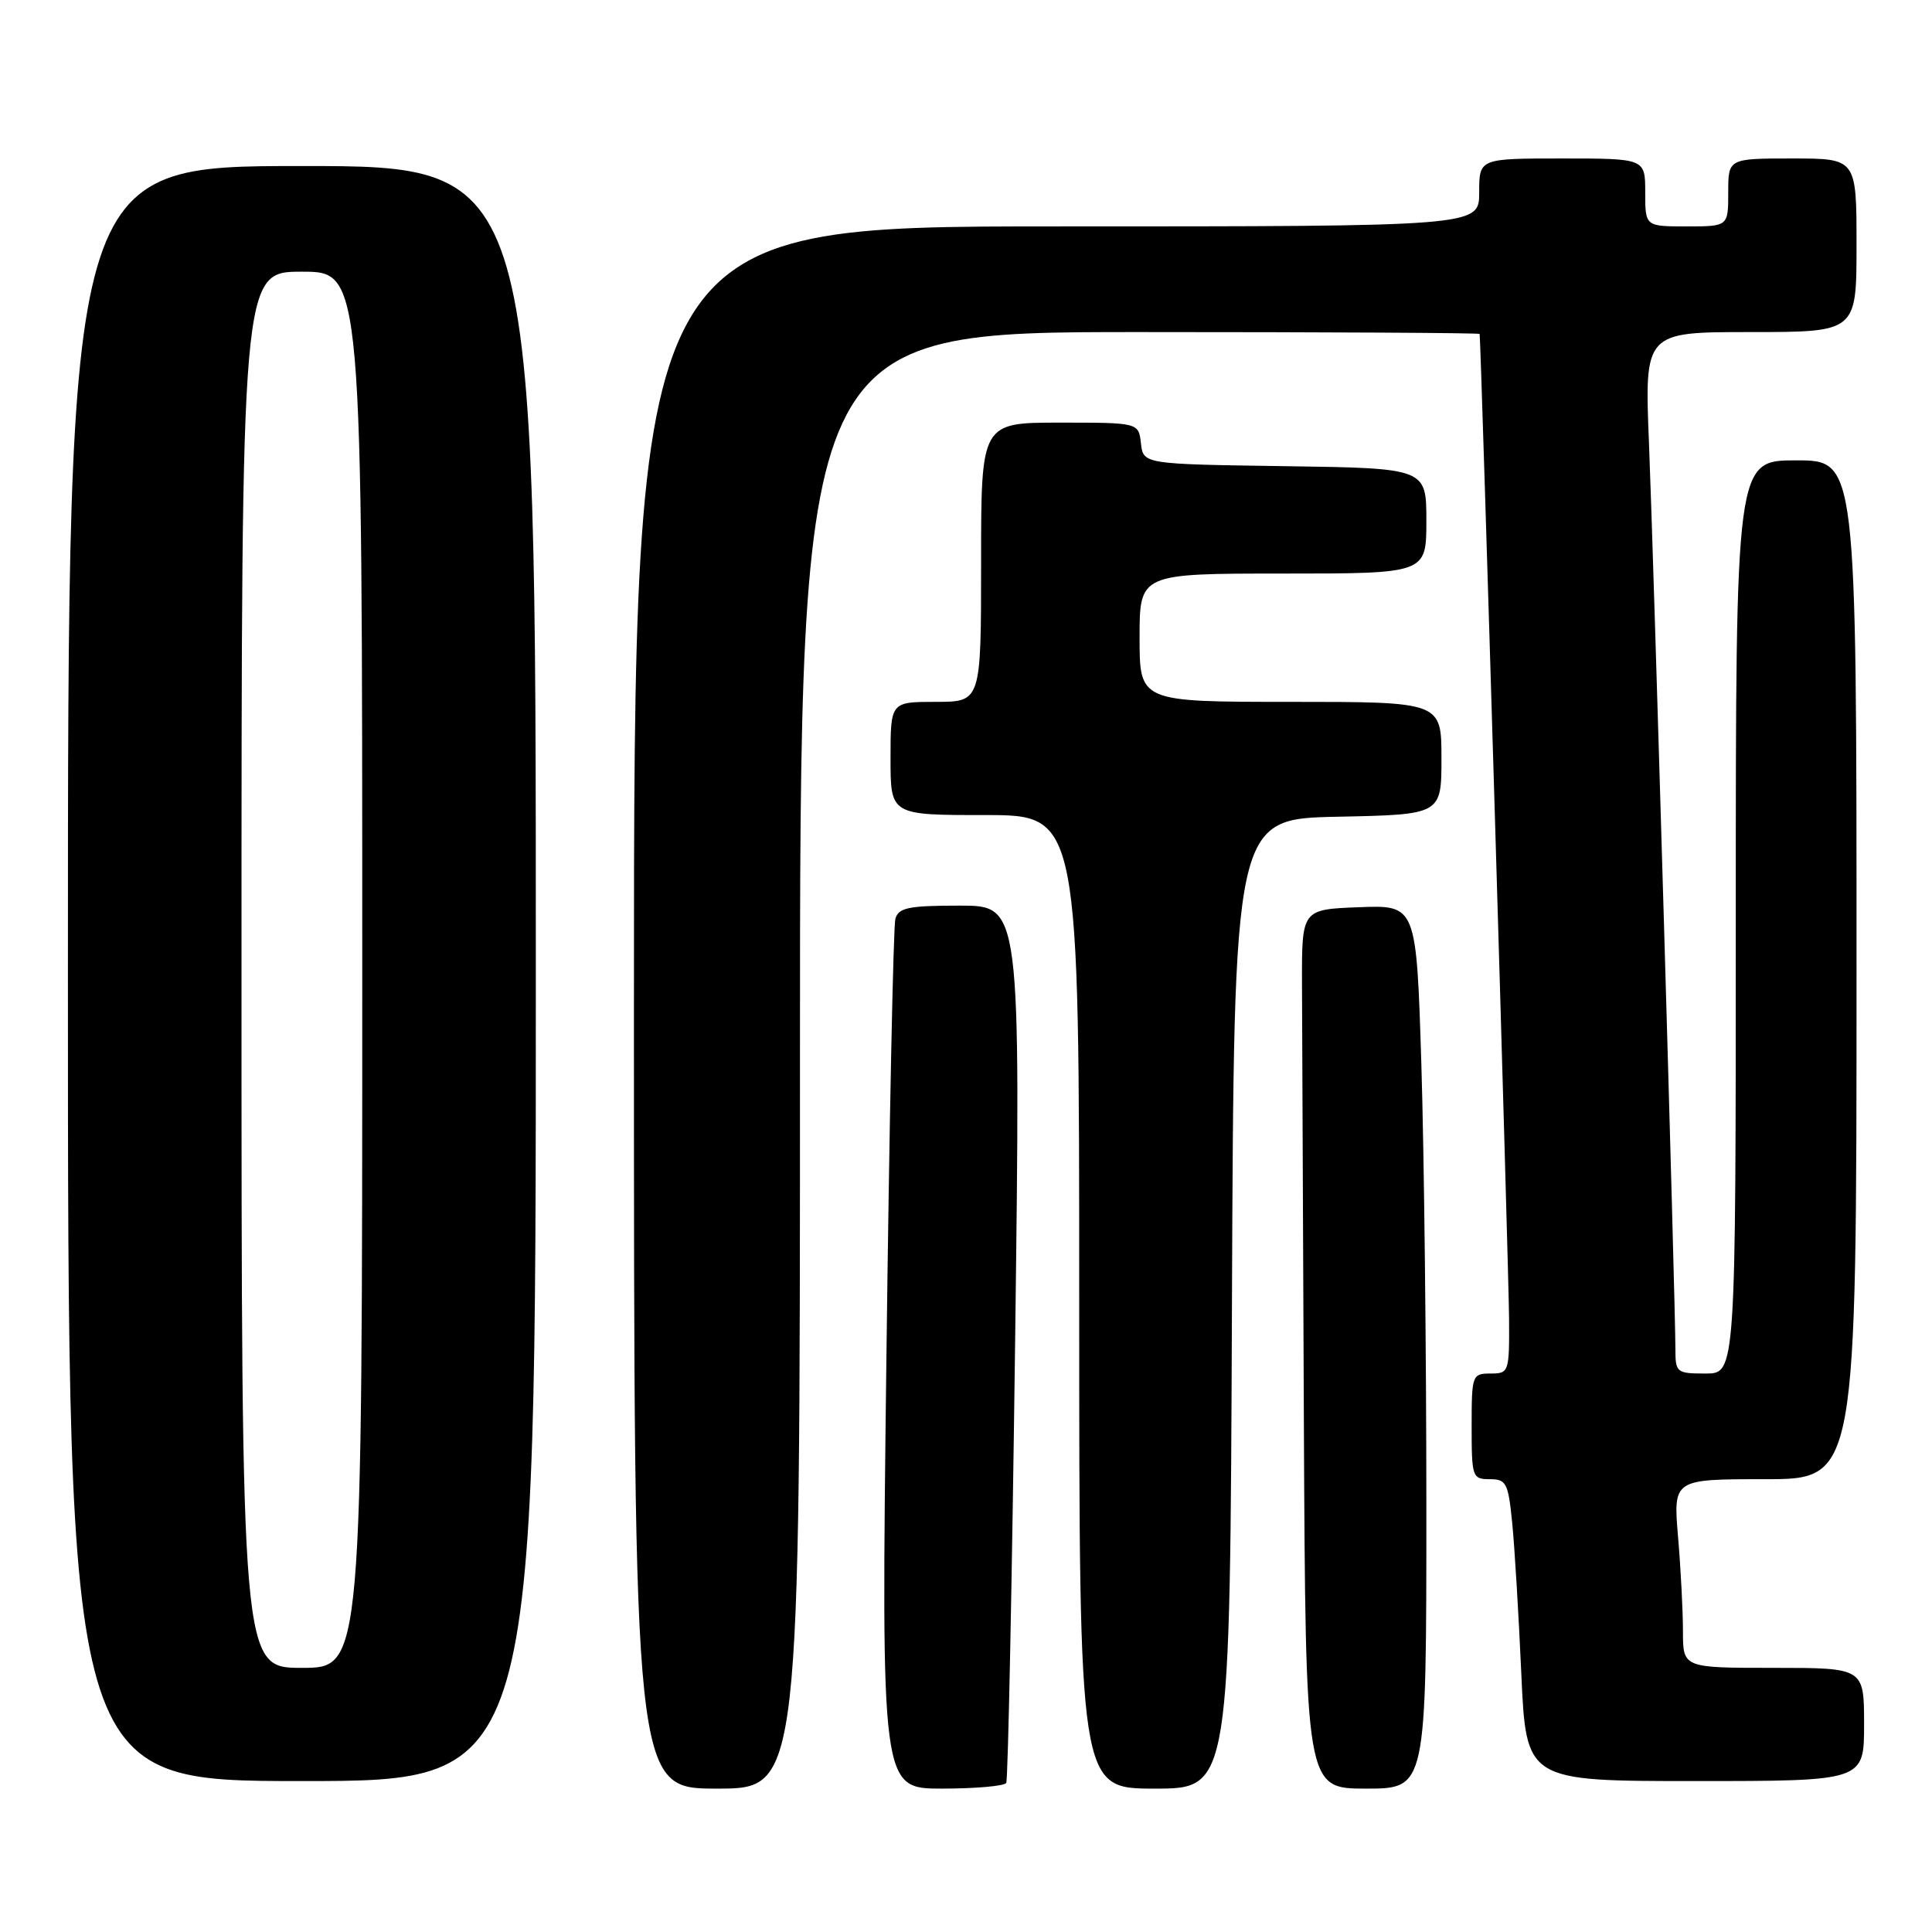 <?xml version="1.0" encoding="UTF-8" standalone="no"?>
<!DOCTYPE svg PUBLIC "-//W3C//DTD SVG 1.1//EN" "http://www.w3.org/Graphics/SVG/1.1/DTD/svg11.dtd" >
<svg xmlns="http://www.w3.org/2000/svg" xmlns:xlink="http://www.w3.org/1999/xlink" version="1.1" viewBox="0 0 256 256">
 <g >
 <path fill="currentColor"
d=" M 106.00 140.50 C 106.00 44.00 106.00 44.00 151.00 44.00 C 175.75 44.00 196.02 44.11 196.06 44.25 C 196.23 45.02 199.93 168.71 199.96 174.75 C 200.00 181.83 199.94 182.00 197.50 182.00 C 195.07 182.00 195.00 182.20 195.00 189.00 C 195.00 195.72 195.09 196.00 197.40 196.00 C 199.59 196.00 199.85 196.50 200.37 201.75 C 200.69 204.91 201.23 213.91 201.58 221.75 C 202.22 236.00 202.22 236.00 224.61 236.00 C 247.00 236.00 247.00 236.00 247.00 228.50 C 247.00 221.00 247.00 221.00 235.00 221.00 C 223.00 221.00 223.00 221.00 223.00 216.15 C 223.00 213.48 222.71 207.86 222.35 203.65 C 221.71 196.00 221.71 196.00 233.85 196.00 C 246.00 196.00 246.00 196.00 246.00 128.50 C 246.00 61.00 246.00 61.00 238.00 61.00 C 230.00 61.00 230.00 61.00 230.00 121.50 C 230.00 182.00 230.00 182.00 226.00 182.00 C 222.15 182.00 222.00 181.87 222.00 178.75 C 222.00 172.84 219.11 73.78 218.50 58.75 C 217.90 44.00 217.90 44.00 231.95 44.00 C 246.00 44.00 246.00 44.00 246.00 32.50 C 246.00 21.00 246.00 21.00 237.50 21.00 C 229.00 21.00 229.00 21.00 229.00 25.50 C 229.00 30.00 229.00 30.00 223.50 30.00 C 218.00 30.00 218.00 30.00 218.00 25.50 C 218.00 21.00 218.00 21.00 207.00 21.00 C 196.00 21.00 196.00 21.00 196.00 25.50 C 196.00 30.00 196.00 30.00 140.00 30.00 C 84.00 30.00 84.00 30.00 84.00 133.50 C 84.00 237.00 84.00 237.00 95.00 237.00 C 106.00 237.00 106.00 237.00 106.00 140.50 Z  M 133.33 236.25 C 133.57 235.84 134.10 209.51 134.51 177.75 C 135.24 120.00 135.24 120.00 127.19 120.00 C 120.37 120.00 119.06 120.27 118.64 121.75 C 118.37 122.71 117.83 149.04 117.45 180.25 C 116.76 237.00 116.76 237.00 124.82 237.00 C 129.25 237.00 133.08 236.66 133.33 236.25 Z  M 163.24 172.75 C 163.50 108.50 163.50 108.50 177.25 108.22 C 191.00 107.94 191.00 107.94 191.00 100.47 C 191.00 93.00 191.00 93.00 171.00 93.00 C 151.00 93.00 151.00 93.00 151.00 84.50 C 151.00 76.00 151.00 76.00 170.00 76.00 C 189.00 76.00 189.00 76.00 189.00 69.02 C 189.00 62.04 189.00 62.04 170.25 61.77 C 151.50 61.50 151.50 61.50 151.18 58.75 C 150.87 56.00 150.87 56.00 140.43 56.00 C 130.00 56.00 130.00 56.00 130.00 74.50 C 130.00 93.00 130.00 93.00 124.00 93.00 C 118.00 93.00 118.00 93.00 118.00 100.50 C 118.00 108.00 118.00 108.00 130.50 108.00 C 143.00 108.00 143.00 108.00 143.00 172.50 C 143.00 237.00 143.00 237.00 152.99 237.00 C 162.99 237.00 162.99 237.00 163.24 172.75 Z  M 189.00 199.66 C 189.00 179.12 188.70 152.78 188.34 141.12 C 187.68 119.92 187.68 119.92 180.09 120.21 C 172.50 120.50 172.50 120.50 172.52 130.25 C 172.54 135.61 172.65 161.82 172.77 188.50 C 173.00 237.00 173.00 237.00 181.00 237.00 C 189.00 237.00 189.00 237.00 189.00 199.66 Z  M 71.00 129.00 C 71.00 22.00 71.00 22.00 40.00 22.00 C 9.00 22.00 9.00 22.00 9.00 129.00 C 9.00 236.00 9.00 236.00 40.00 236.00 C 71.00 236.00 71.00 236.00 71.00 129.00 Z  M 32.00 128.50 C 32.00 36.00 32.00 36.00 40.00 36.00 C 48.00 36.00 48.00 36.00 48.00 128.50 C 48.00 221.00 48.00 221.00 40.00 221.00 C 32.00 221.00 32.00 221.00 32.00 128.50 Z "/>
</g>
</svg>